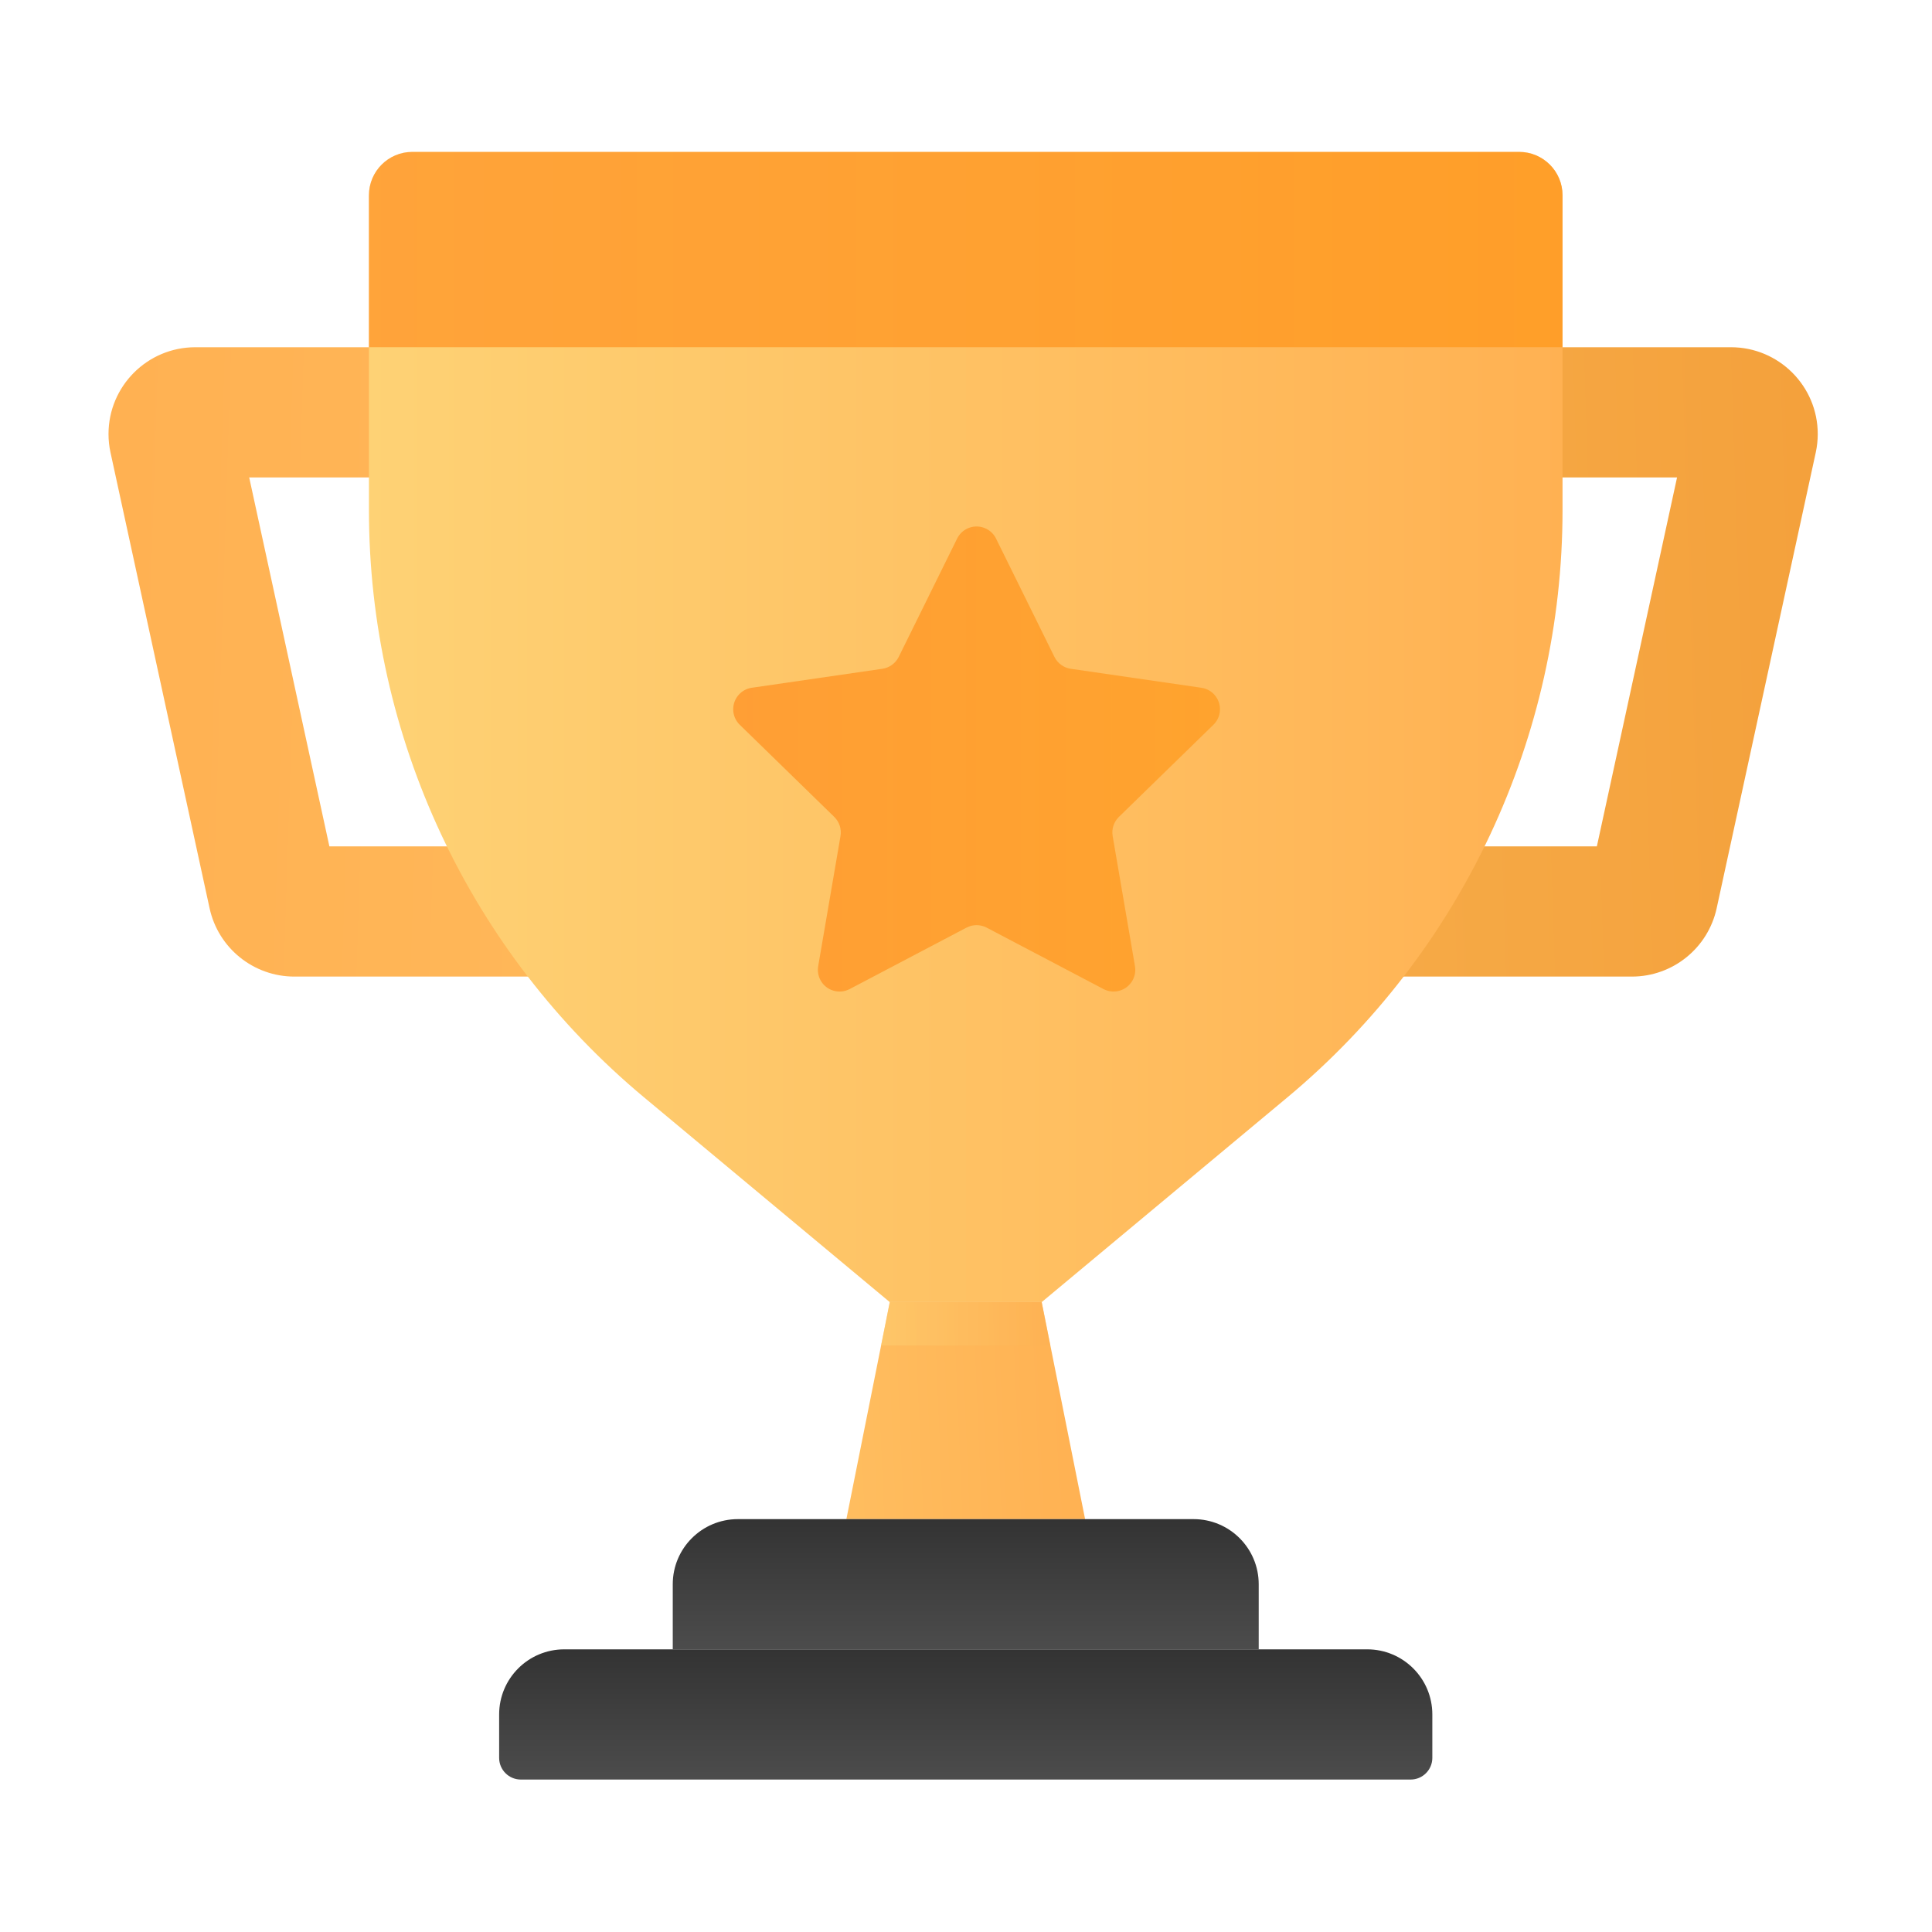 <svg xmlns="http://www.w3.org/2000/svg" width="73" height="73" viewBox="0 0 73 73">
    <defs>
        <linearGradient id="prefix__a" x1="-169.985%" x2="100%" y1="56.195%" y2="50%">
            <stop offset="0%" stop-color="#FED275"/>
            <stop offset="100%" stop-color="#F4A13C"/>
        </linearGradient>
        <linearGradient id="prefix__b" x1="-169.985%" x2="100%" y1="56.195%" y2="50%">
            <stop offset="0%" stop-color="#FED275"/>
            <stop offset="100%" stop-color="#FFB152"/>
        </linearGradient>
        <linearGradient id="prefix__c" x1="0%" x2="100%" y1="50%" y2="50%">
            <stop offset="0%" stop-color="#FED275"/>
            <stop offset="100%" stop-color="#FFB152"/>
        </linearGradient>
        <linearGradient id="prefix__d" x1="0%" x2="100%" y1="50%" y2="50%">
            <stop offset="0%" stop-color="#FF7600"/>
            <stop offset="100%" stop-color="#FF8C00"/>
        </linearGradient>
        <linearGradient id="prefix__e" x1="-169.985%" x2="100%" y1="60.363%" y2="50%">
            <stop offset="0%" stop-color="#FED275"/>
            <stop offset="100%" stop-color="#FFB152"/>
        </linearGradient>
        <linearGradient id="prefix__f" x1="0%" x2="100%" y1="50%" y2="50%">
            <stop offset="0%" stop-color="#FED275"/>
            <stop offset="100%" stop-color="#FFB152"/>
        </linearGradient>
        <linearGradient id="prefix__g" x1="50%" x2="50%" y1="0%" y2="100%">
            <stop offset="0%" stop-color="#333"/>
            <stop offset="100%" stop-color="#4C4C4C"/>
        </linearGradient>
        <linearGradient id="prefix__h" x1="50%" x2="50%" y1="0%" y2="100%">
            <stop offset="0%" stop-color="#333"/>
            <stop offset="100%" stop-color="#4C4C4C"/>
        </linearGradient>
        <linearGradient id="prefix__i" x1="0%" x2="100%" y1="50%" y2="50%">
            <stop offset="0%" stop-color="#FF7600"/>
            <stop offset="100%" stop-color="#FF8C00"/>
        </linearGradient>
    </defs>
    <g fill="none" fill-rule="evenodd">
        <path fill="url(#prefix__a)" d="M61.303 7.38H33.21c-1.359 0-2.46 1.101-2.46 2.46V28.7c0 1.359 1.101 2.46 2.46 2.46h24.35c1.542 0 2.876-1.075 3.204-2.583l3.744-17.22c.05-.23.075-.463.075-.697 0-1.811-1.469-3.28-3.28-3.28zm-2.036 4.92l-3.03 13.94H35.67V12.3h23.597z" transform="translate(4.1 5.74)"/>
        <path fill="url(#prefix__b)" d="M30.553 7.38H2.46C1.101 7.38 0 8.481 0 9.84V28.7c0 1.359 1.101 2.46 2.46 2.46h24.35c1.542 0 2.876-1.075 3.204-2.583l3.744-17.22c.05-.23.075-.463.075-.697 0-1.811-1.469-3.28-3.28-3.28zm-2.036 4.92l-3.03 13.94H4.92V12.3h23.597z" transform="translate(4.1 5.74) matrix(-1 0 0 1 33.833 0)"/>
        <path fill="url(#prefix__c)" d="M11.48 0H53.3c.906 0 1.64.734 1.64 1.64v11.89c0 8.573-3.808 16.703-10.394 22.192L35.26 43.46h-5.74l-9.286-7.738C13.648 30.233 9.84 22.103 9.84 13.53V1.64c0-.906.734-1.64 1.64-1.64z" transform="translate(4.1 5.74)"/>
        <path fill="url(#prefix__d)" d="M53.3 0c.906 0 1.64.734 1.64 1.64l-.001 5.739H9.84V1.64c0-.906.734-1.64 1.64-1.64H53.3z" opacity=".5" transform="translate(4.1 5.74)"/>
        <path fill="url(#prefix__e)" d="M29.52 43.46L35.26 43.46 36.9 51.66 27.88 51.66z" transform="translate(4.1 5.74)"/>
        <path fill="url(#prefix__f)" d="M35.26 43.46l.327 1.639h-6.395l.328-1.639h5.74z" style="mix-blend-mode:multiply" opacity=".5" transform="translate(4.1 5.74)"/>
        <path fill="url(#prefix__g)" d="M23.78 51.66H41c1.359 0 2.46 1.101 2.46 2.46v2.46H21.32v-2.46c0-1.359 1.101-2.46 2.46-2.46z" transform="translate(4.1 5.74)"/>
        <path fill="url(#prefix__h)" d="M17.22 56.58h30.34c1.359 0 2.46 1.101 2.46 2.46v1.64c0 .453-.367.82-.82.82H15.58c-.453 0-.82-.367-.82-.82v-1.64c0-1.359 1.101-2.46 2.46-2.46z" transform="translate(4.1 5.74)"/>
        <path fill="url(#prefix__i)" d="M32.418 29.31l-4.413 2.321c-.401.21-.897.057-1.108-.344-.083-.16-.112-.343-.082-.52l.843-4.915c.046-.266-.043-.537-.236-.726l-3.57-3.48c-.325-.316-.331-.836-.015-1.16.126-.13.29-.213.469-.239l4.934-.717c.268-.039.498-.207.618-.449l2.207-4.471c.2-.406.692-.573 1.098-.372.162.08.293.21.372.372l2.207 4.471c.12.242.35.41.618.449l4.934.717c.448.065.759.481.694.93-.026.178-.11.343-.24.469l-3.57 3.48c-.193.189-.282.46-.236.726l.843 4.915c.076.446-.223.87-.67.946-.177.03-.36.002-.52-.082l-4.413-2.32c-.24-.126-.525-.126-.764 0z" opacity=".5" transform="translate(4.1 5.74)"/>
    </g>
</svg>
